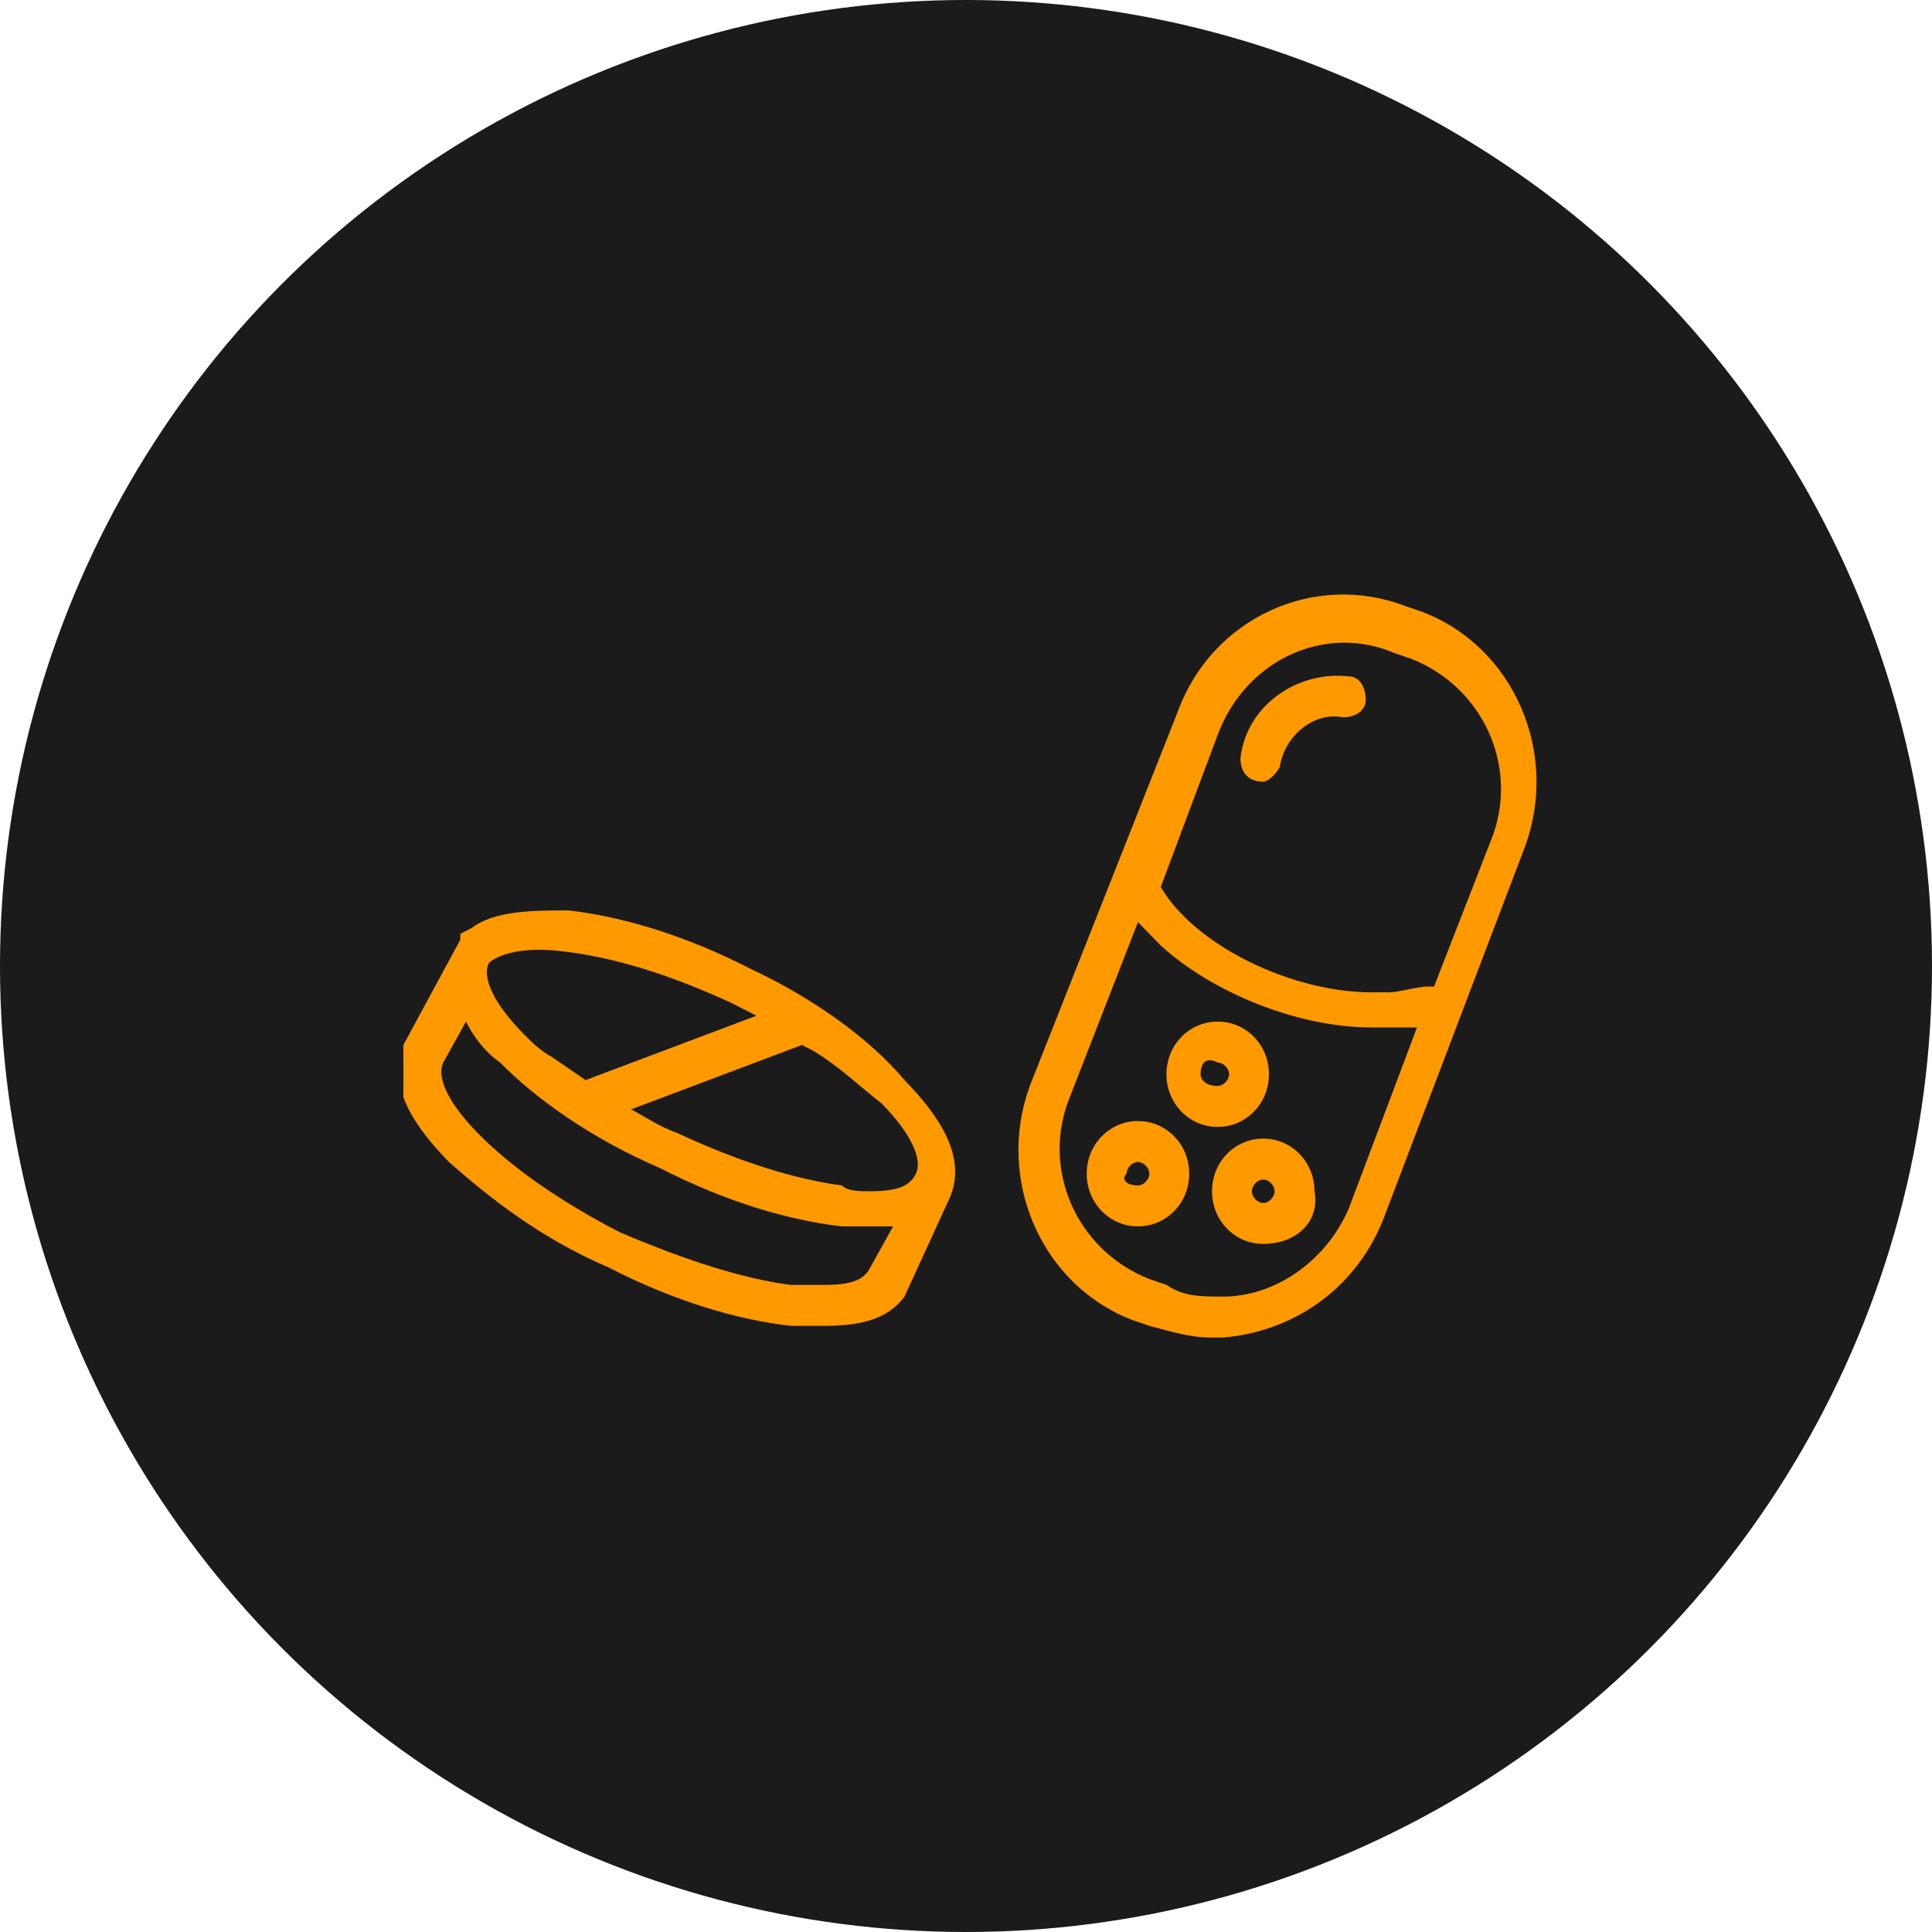 <svg width="91" height="91" viewBox="0 0 91 91" fill="none" xmlns="http://www.w3.org/2000/svg">
<circle cx="45.5" cy="45.5" r="45.5" fill="#1B1B1B"/>
<g clip-path="url(#clip0)">
<path d="M57.087 63C56.014 63 55.209 62.724 54.136 62.449L53.332 62.173C49.04 60.52 46.895 55.559 48.504 51.15L55.477 33.512C57.087 29.102 61.915 26.898 66.206 28.551L67.011 28.827C71.302 30.48 73.448 35.441 71.839 39.85L65.133 57.488C63.792 60.795 60.842 62.724 57.623 63C57.355 63 57.355 63 57.087 63ZM38.848 62.449C38.312 62.449 37.775 62.449 37.239 62.449C34.825 62.173 31.874 61.346 28.656 59.693C25.437 58.315 23.023 56.386 21.146 54.732C19.536 53.079 18.195 51.15 19 49.22L21.682 44.26V43.984L22.219 43.709C23.291 42.882 25.169 42.882 26.778 42.882C29.192 43.157 32.143 43.984 35.361 45.638C38.312 47.016 40.994 48.945 42.603 50.874C44.212 52.528 45.553 54.457 44.749 56.386L42.603 61.071C41.798 62.173 40.457 62.449 38.848 62.449ZM57.623 61.071C60.037 61.071 62.451 59.417 63.524 56.937L66.743 48.394H66.206C65.67 48.394 65.133 48.394 64.597 48.394C61.11 48.394 57.087 46.74 54.673 44.535L53.6 43.433L50.381 51.701C49.04 55.008 50.65 58.866 54.136 60.244L54.941 60.52C55.746 61.071 56.55 61.071 57.623 61.071ZM38.848 60.52C40.189 60.52 40.725 60.244 40.994 59.693L42.067 57.764H41.262C40.725 57.764 40.189 57.764 39.653 57.764C37.239 57.488 34.288 56.661 31.07 55.008C27.851 53.63 25.169 51.701 23.56 50.047C22.755 49.496 22.219 48.669 21.95 48.118L20.878 50.047C20.609 50.598 20.878 51.701 22.487 53.354C24.096 55.008 26.51 56.661 29.192 58.039C32.411 59.417 35.093 60.244 37.239 60.52C37.775 60.52 38.312 60.52 38.848 60.52ZM59.501 58.59C58.16 58.59 57.087 57.488 57.087 56.11C57.087 54.732 58.16 53.63 59.501 53.63C60.842 53.63 61.915 54.732 61.915 56.11C62.183 57.488 61.11 58.59 59.501 58.59ZM53.6 57.764C52.259 57.764 51.186 56.661 51.186 55.283C51.186 53.905 52.259 52.803 53.6 52.803C54.941 52.803 56.014 53.905 56.014 55.283C56.014 56.661 54.941 57.764 53.6 57.764ZM59.501 56.661C59.769 56.661 60.037 56.386 60.037 56.11C60.037 55.834 59.769 55.559 59.501 55.559C59.232 55.559 58.964 55.834 58.964 56.11C58.964 56.386 59.232 56.661 59.501 56.661ZM40.994 56.11C42.335 56.11 42.871 55.834 43.139 55.283C43.408 54.732 43.139 53.63 41.53 51.976C40.457 51.15 39.653 50.323 38.312 49.496L37.775 49.22L29.729 52.252C30.265 52.528 31.07 53.079 31.874 53.354C34.825 54.732 37.507 55.559 39.653 55.834C39.921 56.11 40.457 56.11 40.994 56.11ZM53.6 55.834C53.868 55.834 54.136 55.559 54.136 55.283C54.136 55.008 53.868 54.732 53.6 54.732C53.332 54.732 53.063 55.008 53.063 55.283C52.795 55.559 53.063 55.834 53.6 55.834ZM57.355 53.079C56.014 53.079 54.941 51.976 54.941 50.598C54.941 49.22 56.014 48.118 57.355 48.118C58.696 48.118 59.769 49.22 59.769 50.598C59.769 51.976 58.696 53.079 57.355 53.079ZM57.355 51.15C57.623 51.15 57.891 50.874 57.891 50.598C57.891 50.323 57.623 50.047 57.355 50.047C56.819 49.772 56.55 50.047 56.55 50.598C56.55 50.874 56.819 51.15 57.355 51.15ZM27.583 50.874L35.629 47.842L34.556 47.291C31.606 45.913 28.924 45.087 26.51 44.811C24.364 44.535 23.291 45.087 23.023 45.362C22.755 45.913 23.023 47.016 24.633 48.669C24.901 48.945 25.437 49.496 25.974 49.772L27.583 50.874ZM64.597 46.74C64.865 46.74 65.133 46.74 65.401 46.74C65.938 46.74 66.743 46.465 67.279 46.465H67.547L70.229 39.575C71.57 36.268 69.961 32.409 66.474 31.031L65.67 30.756C62.451 29.378 58.696 31.031 57.355 34.614L54.673 41.779C56.282 44.535 60.842 46.74 64.597 46.74ZM59.501 36.819C59.232 36.819 59.232 36.819 59.501 36.819C58.696 36.819 58.428 36.268 58.428 35.716C58.696 33.236 61.11 31.583 63.524 31.858C64.06 31.858 64.329 32.409 64.329 32.961C64.329 33.512 63.792 33.787 63.256 33.787C61.915 33.512 60.574 34.614 60.305 35.992C60.305 36.268 59.769 36.819 59.501 36.819Z" fill="#FF9900"/>
</g>
<defs>
<clipPath id="clip0">
<rect width="53.375" height="35" fill="white" transform="translate(19 28)"/>
</clipPath>
</defs>
</svg>
